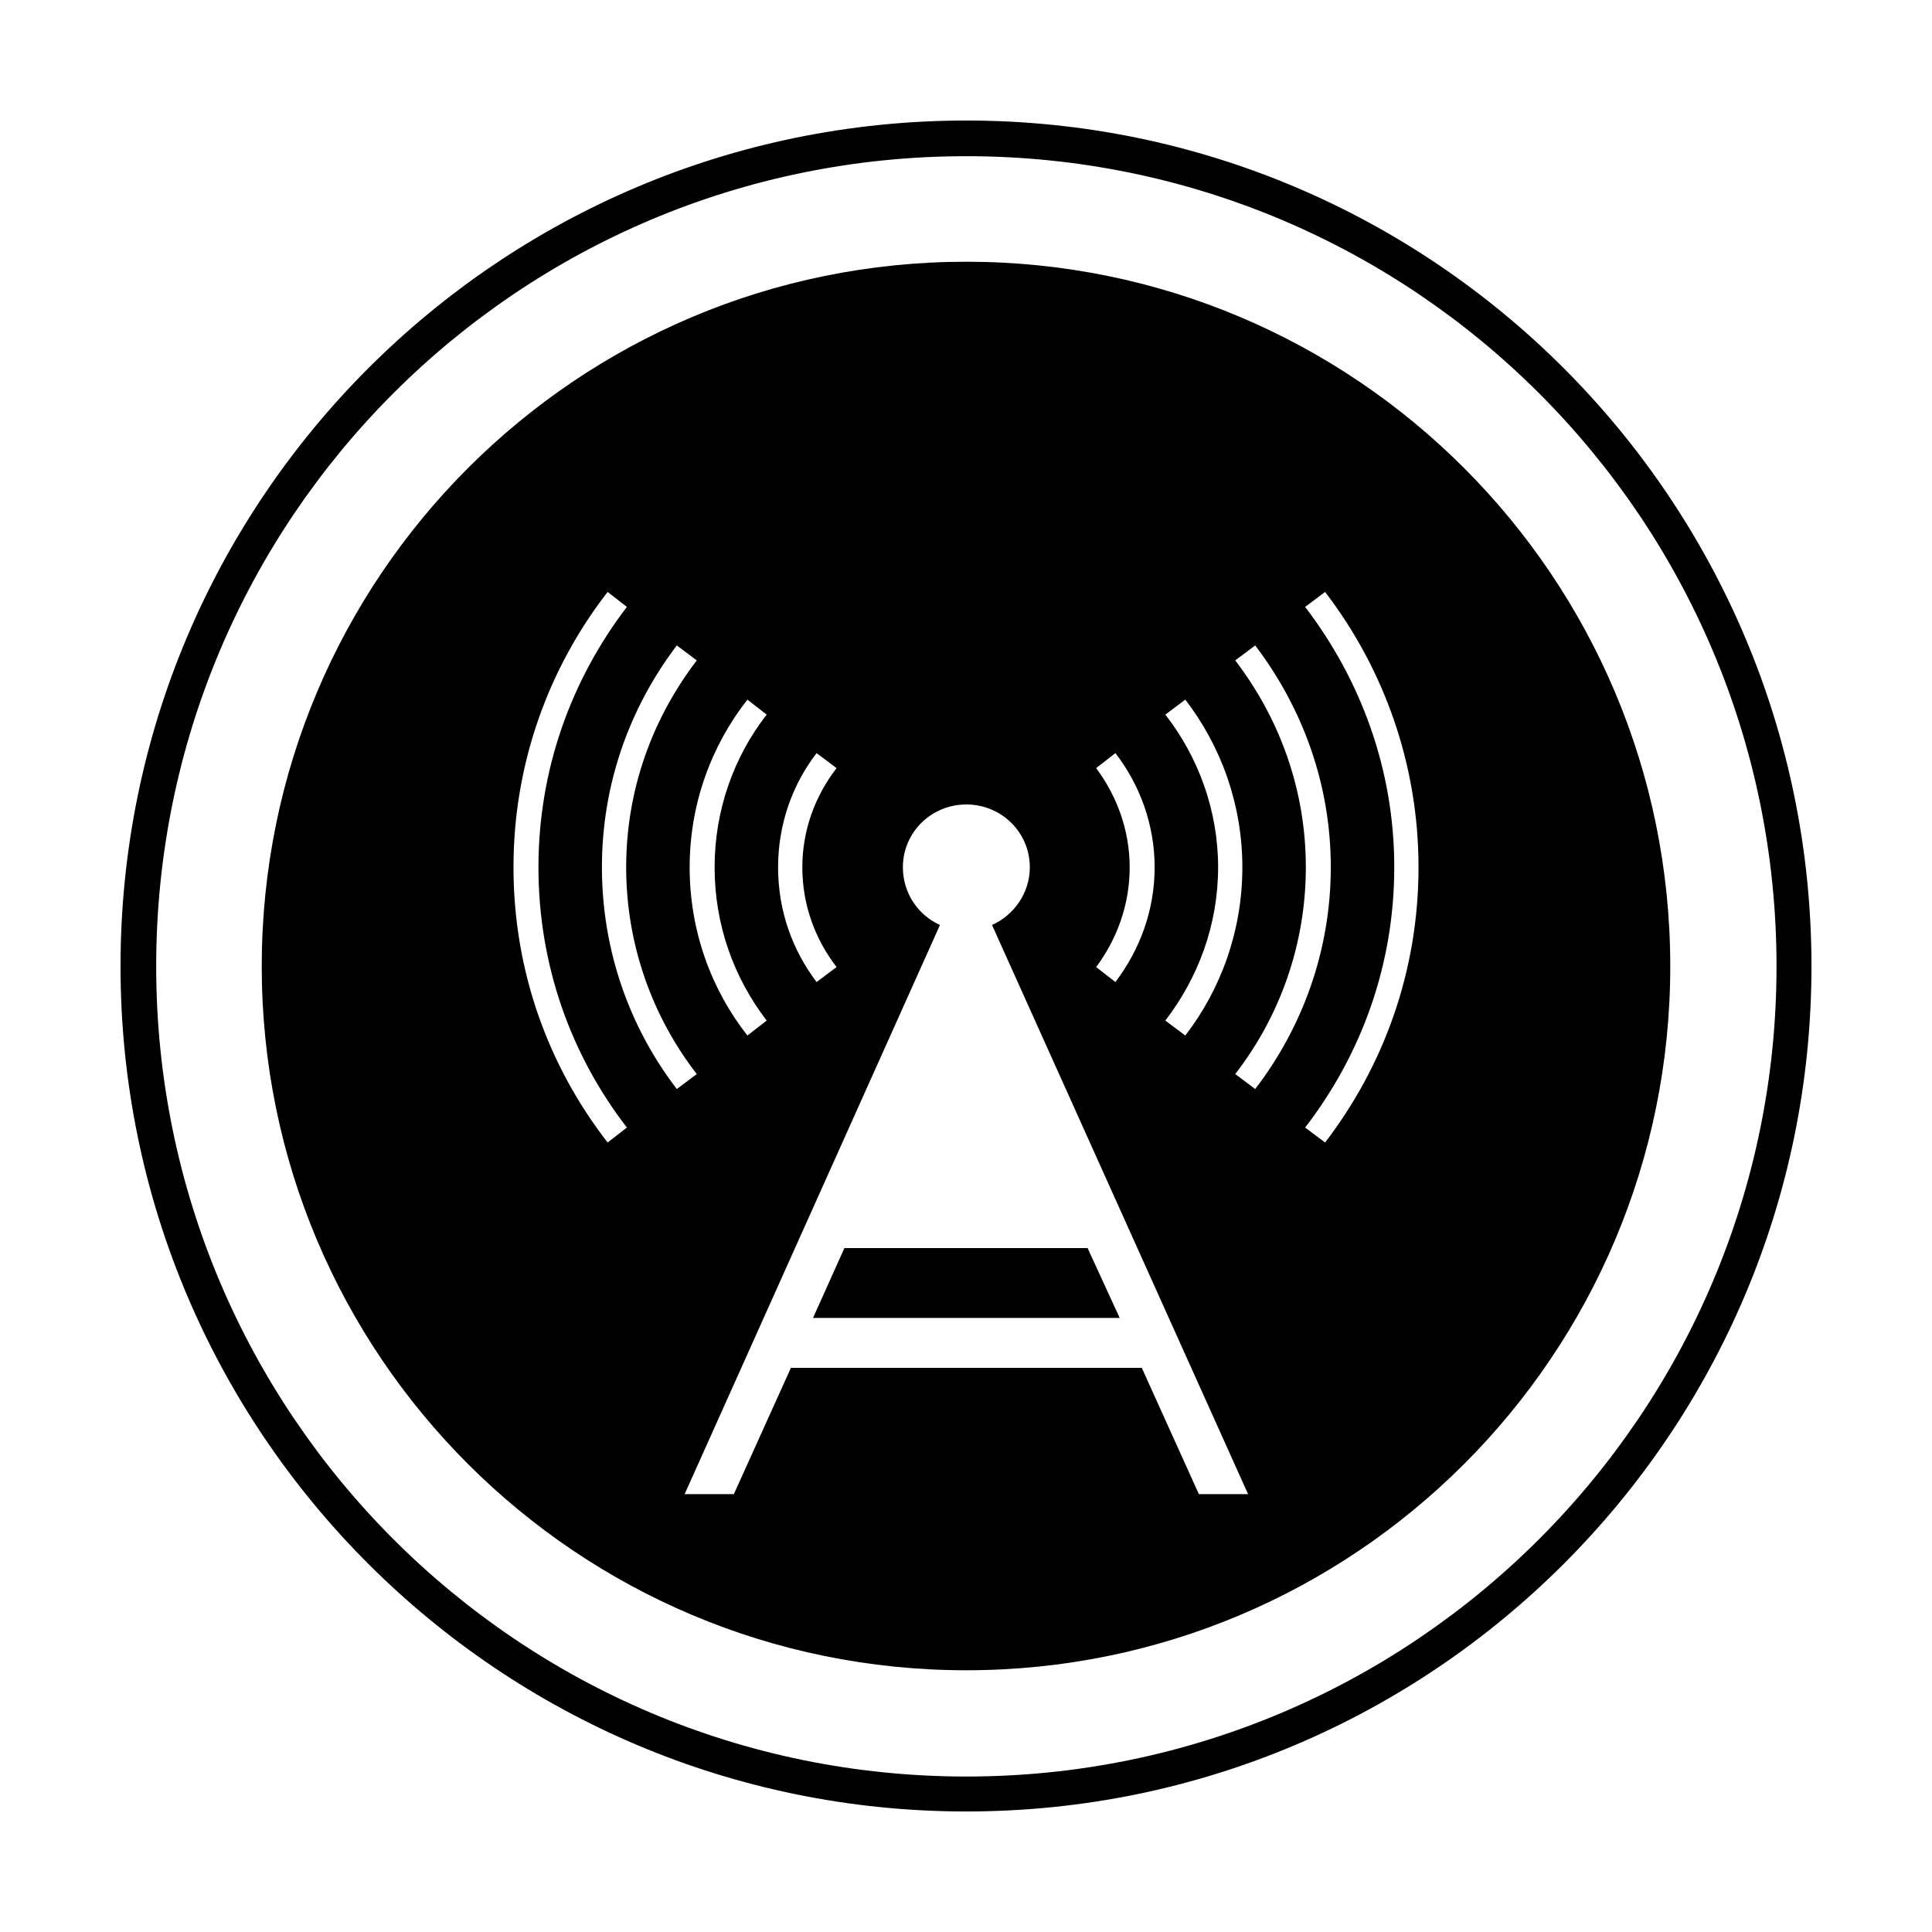 <?xml version="1.0" encoding="UTF-8"?>
<!DOCTYPE svg PUBLIC "-//W3C//DTD SVG 1.1//EN" "http://www.w3.org/Graphics/SVG/1.1/DTD/svg11.dtd">
<!-- Creator: CorelDRAW X7 -->
<svg xmlns="http://www.w3.org/2000/svg" xml:space="preserve" width="27.093mm" height="27.093mm" version="1.1" style="shape-rendering:geometricPrecision; text-rendering:geometricPrecision; image-rendering:optimizeQuality; fill-rule:evenodd; clip-rule:evenodd"
viewBox="0 0 2709 2709"
 xmlns:xlink="http://www.w3.org/1999/xlink">
 <defs>
  <style type="text/css">
   <![CDATA[
    .fil0 {fill:black}
    .fil1 {fill:black}
   ]]>
  </style>
 </defs>
 <g id="Camada_x0020_1">
  <path class="fil0" d="M2540 1355c0,654 -531,1185 -1185,1185 -655,0 -1186,-531 -1186,-1185 0,-655 531,-1186 1186,-1186 654,0 1185,531 1185,1186zm-1185 -1136c-628,0 -1136,508 -1136,1136 0,627 508,1136 1136,1136 627,0 1136,-509 1136,-1136 0,-628 -509,-1136 -1136,-1136z"/>
  <path class="fil1" d="M2342 1355c0,-546 -442,-988 -987,-988 -546,0 -988,442 -988,988 0,545 442,987 988,987 545,0 987,-442 987,-987zm-661 740l69 0 -359 -798c31,-14 53,-45 53,-81 0,-49 -40,-88 -89,-88 -49,0 -89,39 -89,88 0,36 21,67 52,81l-358 798 69 0 80 -177 492 0 80 177zm-62 -879c0,61 -21,116 -55,161l-27 -21c29,-39 47,-87 47,-140 0,-52 -18,-100 -47,-139l27 -21c34,44 55,100 55,160l0 0zm-446 -139l-28 -21c-34,44 -54,100 -54,160 0,61 20,116 54,161l28 -21c-30,-39 -48,-87 -48,-140 0,-52 18,-100 48,-139l0 0zm569 139c0,89 -30,171 -80,236l-28 -21c46,-60 74,-134 74,-215 0,-80 -28,-155 -74,-214l28 -21c50,65 80,147 80,235zm-667 -214l-27 -21c-51,65 -81,147 -81,235 0,89 30,171 81,236l27 -21c-46,-60 -73,-134 -73,-215 0,-80 27,-155 73,-214zm791 214c0,117 -40,225 -106,311l-28 -21c62,-80 99,-181 99,-290 0,-109 -37,-209 -99,-290l28 -21c66,87 106,194 106,311zm-889 -290l-28 -21c-66,87 -105,194 -105,311 0,117 39,225 105,311l28 -21c-62,-80 -99,-181 -99,-290 0,-109 37,-209 99,-290zm163 922l44 -98 341 0 45 98 -430 0zm849 -632c0,146 -49,279 -131,386l-28 -21c78,-101 125,-227 125,-365 0,-137 -47,-263 -125,-365l28 -21c82,107 131,241 131,386l0 0zm-1110 -365l-27 -21c-83,107 -132,241 -132,386 0,146 49,279 132,386l27 -21c-78,-101 -124,-227 -124,-365 0,-137 46,-263 124,-365l0 0z"/>
 </g>
</svg>

